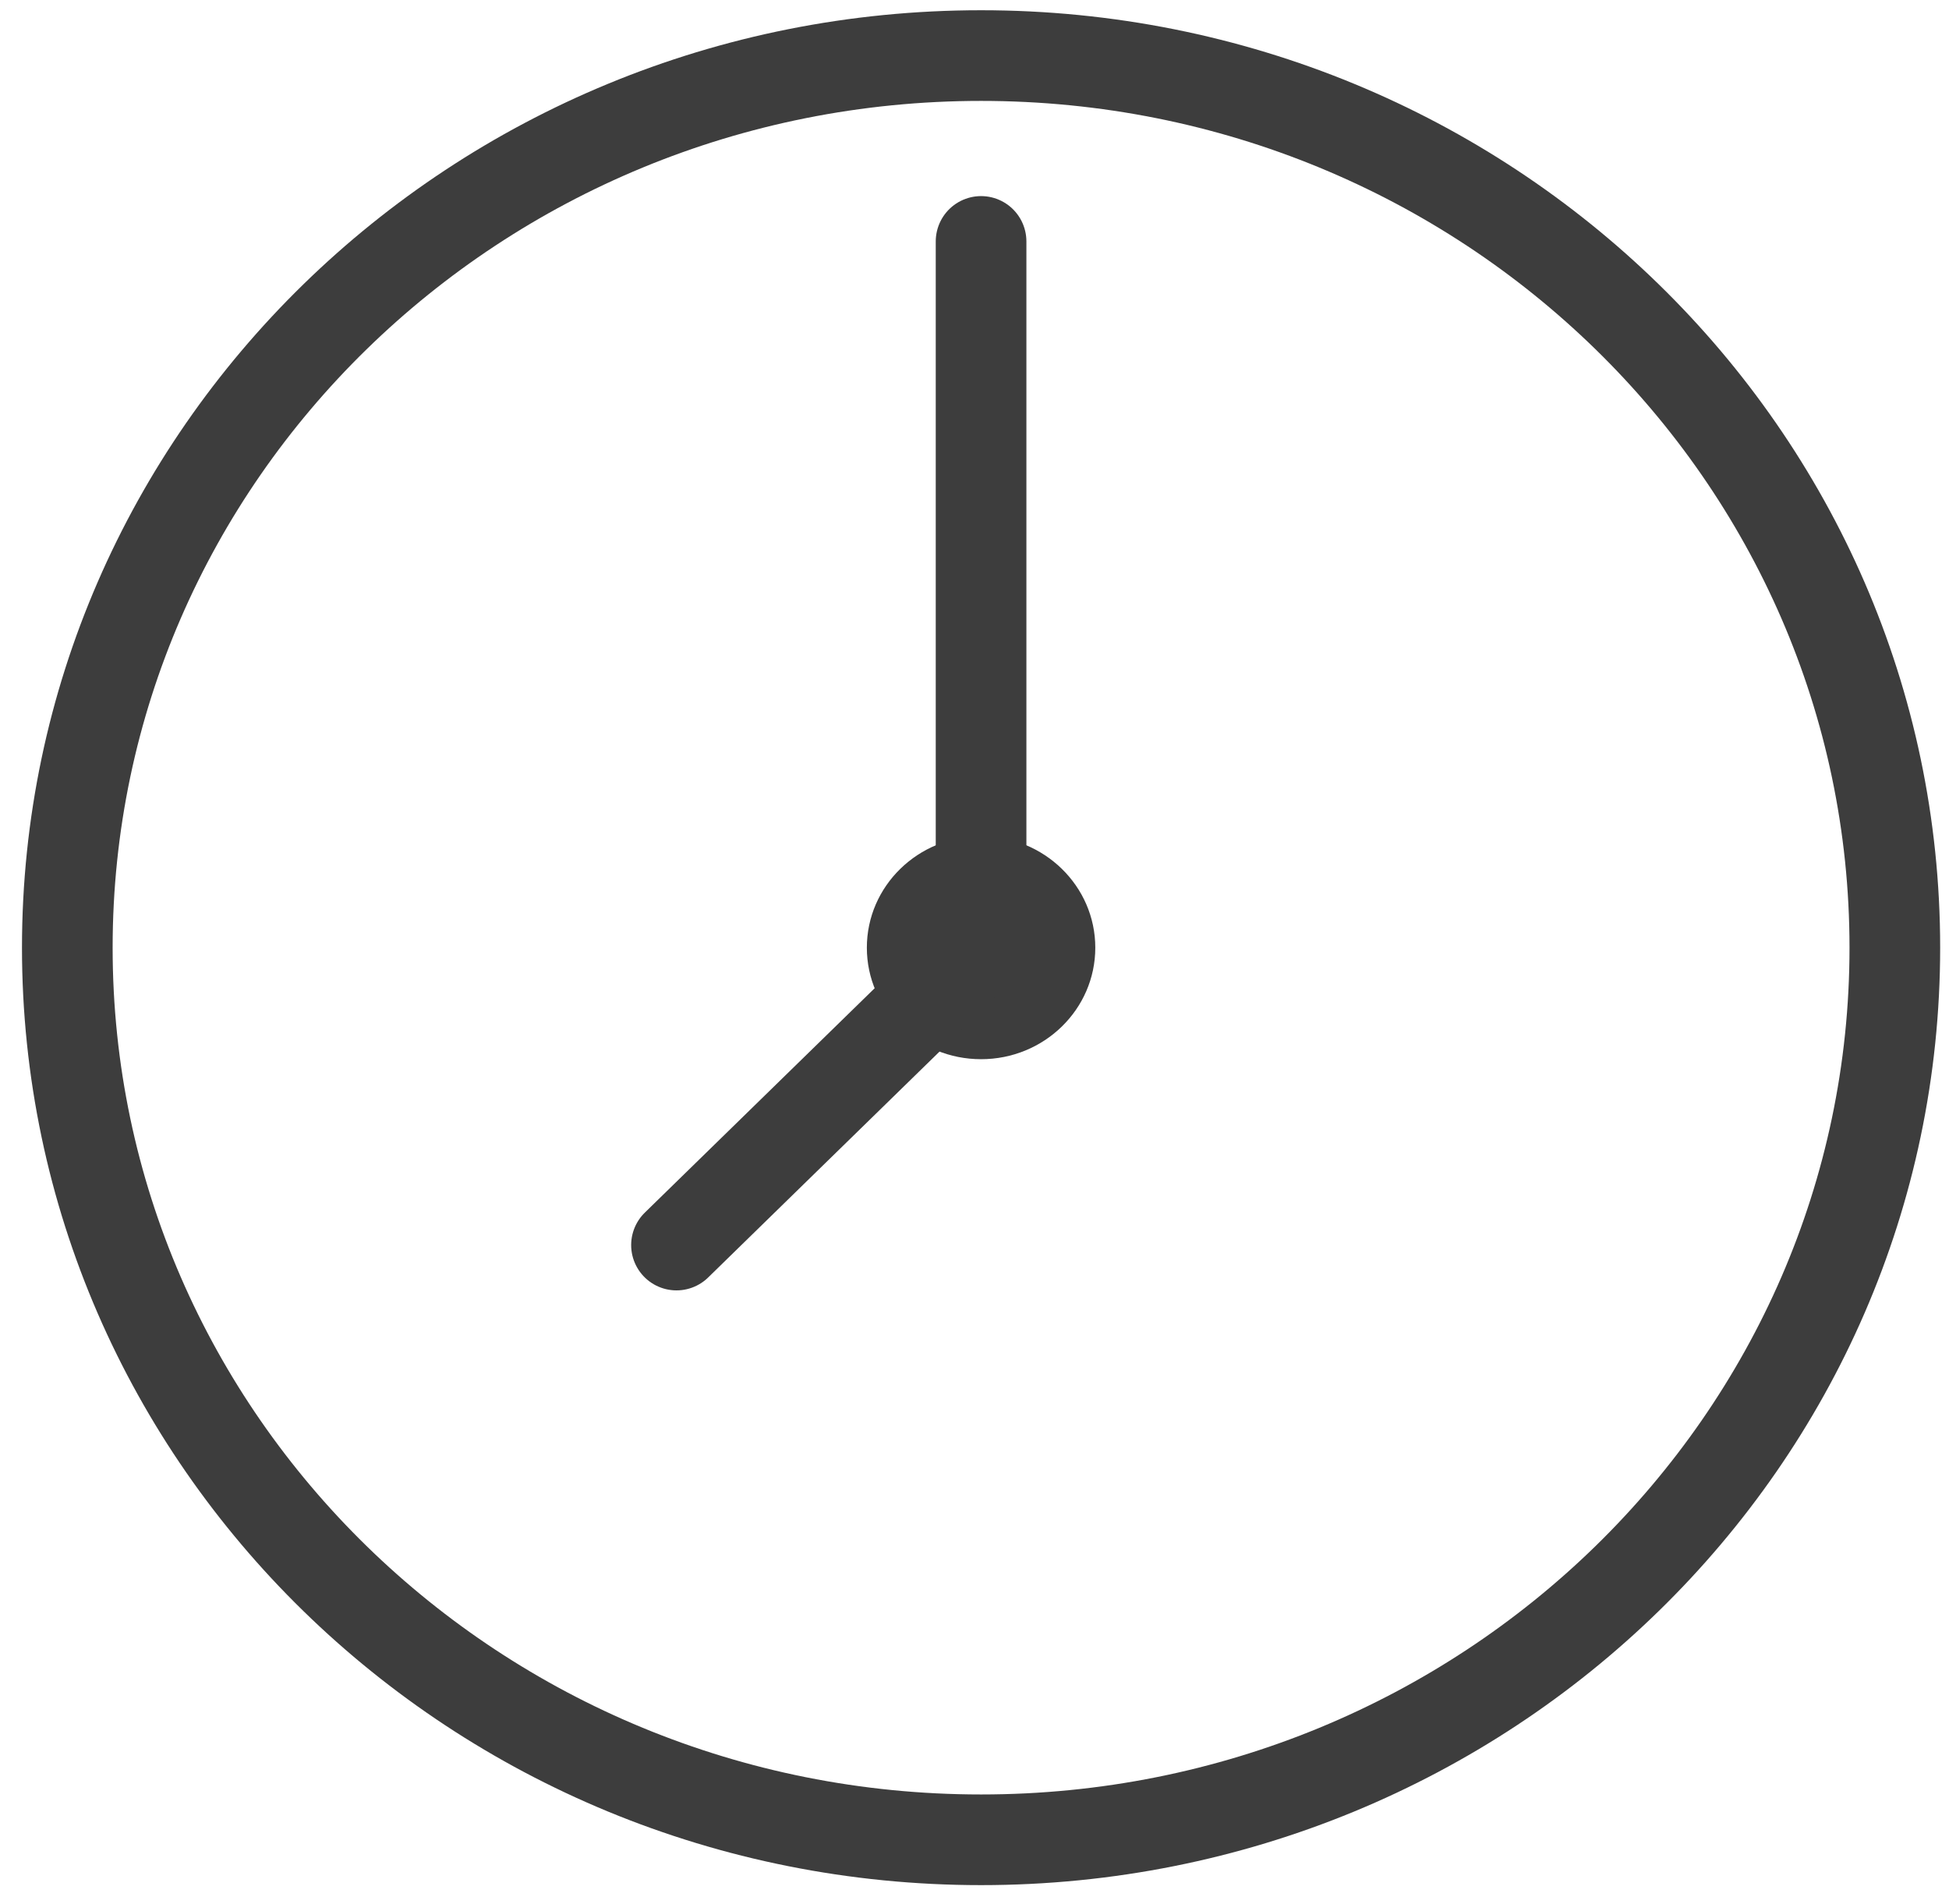 <svg width="43" height="42" viewBox="0 0 43 42" fill="none" xmlns="http://www.w3.org/2000/svg">
<path d="M21.645 40.586C32.779 40.586 41.805 31.775 41.805 20.906C41.805 10.037 32.779 1.226 21.645 1.226C10.511 1.226 1.485 10.037 1.485 20.906C1.485 31.775 10.511 40.586 21.645 40.586Z" stroke="#3D3D3D" stroke-width="2" stroke-miterlimit="10" stroke-linecap="round"/>
<path d="M21.645 23.366C23.037 23.366 24.165 22.265 24.165 20.906C24.165 19.548 23.037 18.446 21.645 18.446C20.253 18.446 19.125 19.548 19.125 20.906C19.125 22.265 20.253 23.366 21.645 23.366Z" fill="#3D3D3D"/>
<path d="M14.925 27.466L21.645 20.906V5.326" stroke="#3D3D3D" stroke-width="2" stroke-miterlimit="10" stroke-linecap="round"/>
</svg>
